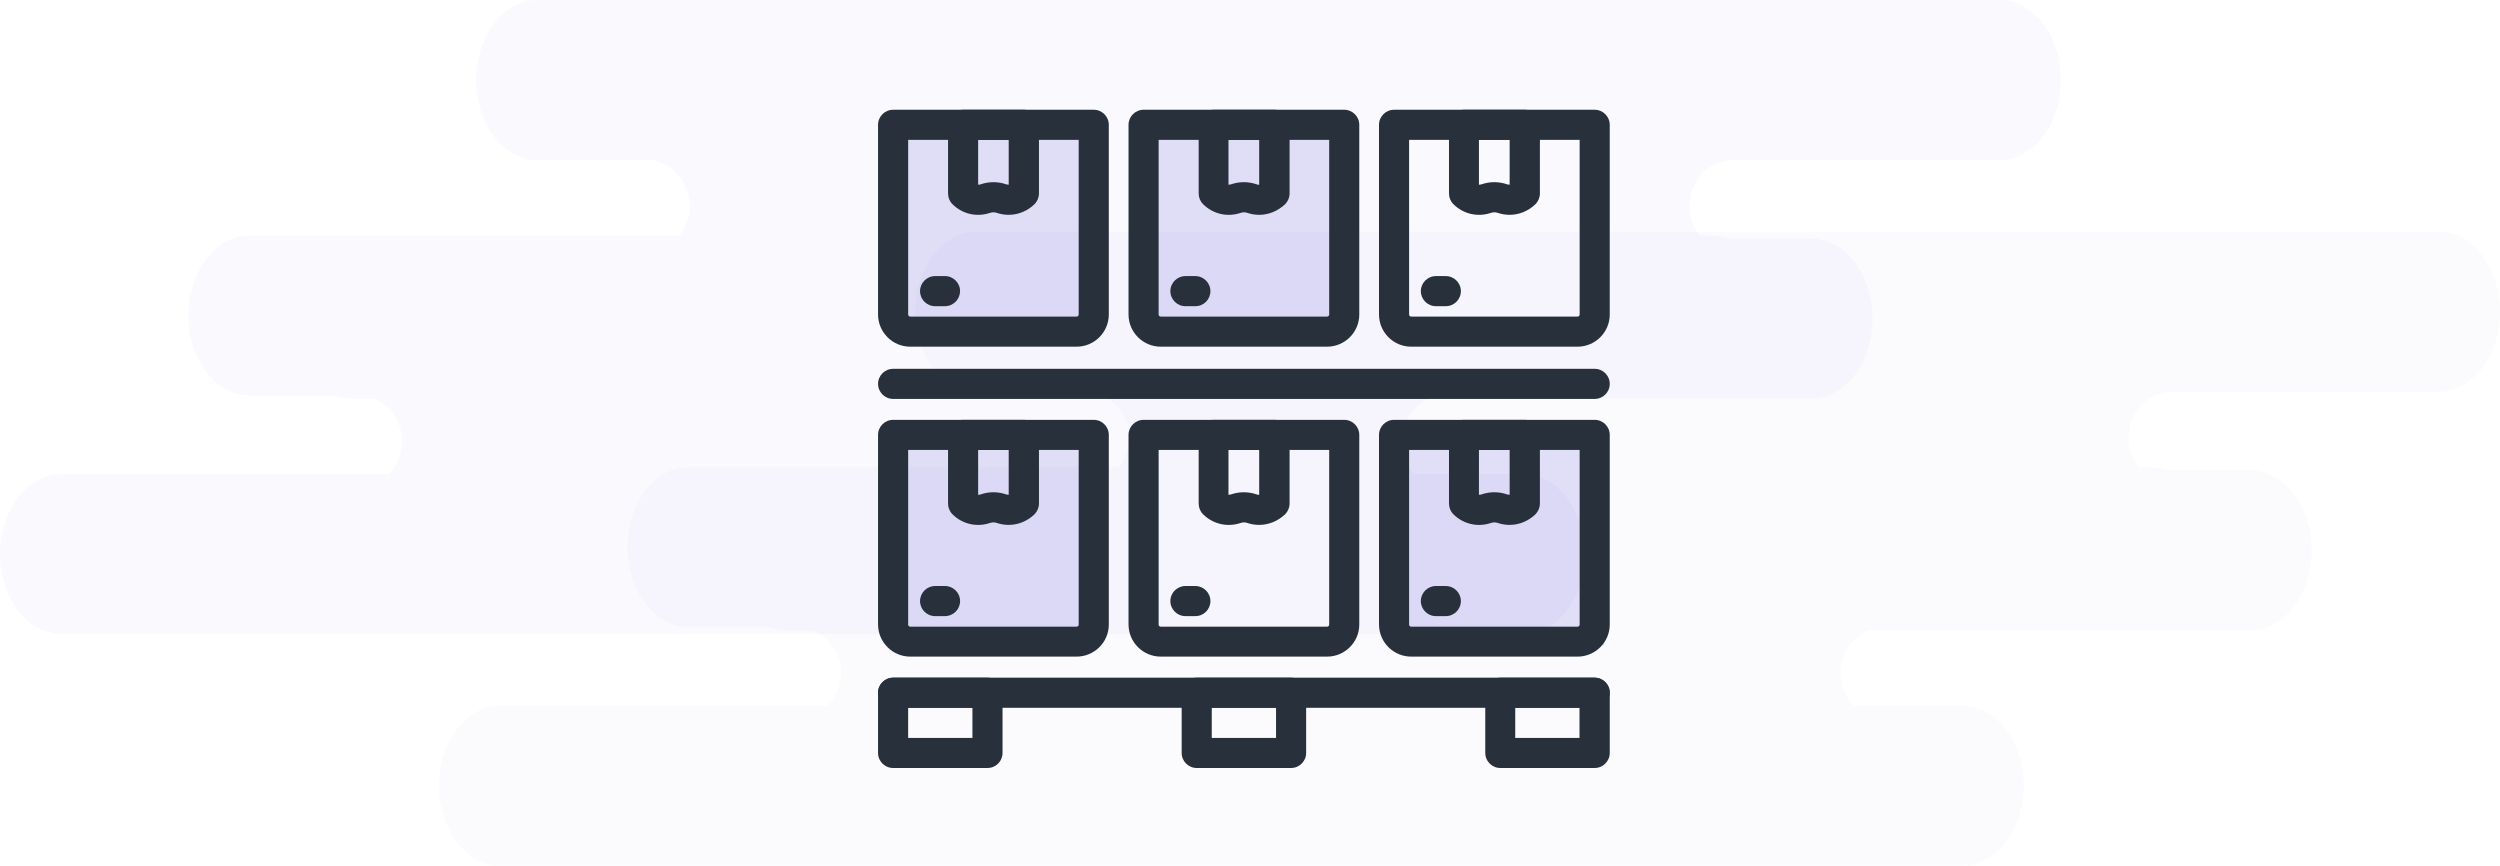 <svg width="205" height="71" viewBox="0 0 205 71" fill="none" xmlns="http://www.w3.org/2000/svg">
<path opacity="0.03" fill-rule="evenodd" clip-rule="evenodd" d="M163.976 0H44.072C41.307 0 39.046 2.954 39.046 6.563C39.046 10.174 41.307 13.127 44.072 13.127H54.218C54.005 13.127 53.797 13.15 53.594 13.188C55.28 13.499 56.572 15.042 56.572 16.889C56.572 17.808 56.25 18.653 55.719 19.307H20.469C17.705 19.307 15.444 22.26 15.444 25.87C15.444 29.48 17.705 32.434 20.469 32.434H27.237C27.68 32.601 28.146 32.693 28.628 32.693H30.662C32.008 33.239 32.969 34.603 32.969 36.195C32.969 37.242 32.553 38.19 31.886 38.873H5.026C2.262 38.873 0 41.827 0 45.437C0 49.046 2.262 52 5.026 52H124.93C127.694 52 129.955 49.046 129.955 45.437C129.955 41.827 127.694 38.873 124.93 38.873H116.005C115.339 38.189 114.924 37.241 114.924 36.195C114.924 34.605 115.883 33.241 117.225 32.693H148.532C151.296 32.693 153.558 29.74 153.558 26.13C153.558 22.52 151.296 19.566 148.532 19.566H141.764C141.322 19.399 140.855 19.307 140.373 19.307H139.378C138.848 18.652 138.526 17.808 138.526 16.889C138.526 14.819 140.148 13.127 142.13 13.127H163.976C166.738 13.127 169 10.174 169 6.563C169 2.954 166.738 0 163.976 0Z" fill="#4C3CCE"/>
<path opacity="0.02" fill-rule="evenodd" clip-rule="evenodd" d="M199.976 19H80.072C77.308 19 75.046 21.954 75.046 25.564C75.046 29.174 77.308 32.127 80.072 32.127H90.219C90.005 32.127 89.797 32.151 89.594 32.188C91.28 32.499 92.572 34.042 92.572 35.889C92.572 36.808 92.25 37.653 91.719 38.307H56.469C53.705 38.307 51.444 41.26 51.444 44.87C51.444 48.48 53.705 51.434 56.469 51.434H63.237C63.68 51.601 64.146 51.693 64.629 51.693H66.662C68.008 52.239 68.969 53.603 68.969 55.195C68.969 56.242 68.553 57.19 67.886 57.873H41.026C38.262 57.873 36 60.827 36 64.436C36 68.046 38.262 71 41.026 71H160.93C163.694 71 165.955 68.046 165.955 64.436C165.955 60.827 163.694 57.873 160.93 57.873H152.005C151.339 57.189 150.924 56.241 150.924 55.195C150.924 53.605 151.883 52.241 153.225 51.693H184.532C187.296 51.693 189.558 48.74 189.558 45.13C189.558 41.52 187.296 38.566 184.532 38.566H177.764C177.322 38.399 176.855 38.307 176.373 38.307H175.378C174.848 37.652 174.526 36.808 174.526 35.889C174.526 33.819 176.148 32.127 178.13 32.127H199.976C202.738 32.127 205 29.174 205 25.564C205 21.954 202.738 19 199.976 19Z" fill="#4C3CCE"/>
<path opacity="0.15" d="M89.864 35.796H72.744V52.915H89.864V35.796Z" fill="#4C3CCE"/>
<path opacity="0.15" d="M110.705 10.489H93.585V27.608H110.705V10.489Z" fill="#4C3CCE"/>
<path opacity="0.15" d="M131.545 35.796H114.426V52.915H131.545V35.796Z" fill="#4C3CCE"/>
<path opacity="0.15" d="M89.864 10.489H72.744V27.608H89.864V10.489Z" fill="#4C3CCE"/>
<path d="M88.281 53.843H74.641C73.185 53.843 72 52.658 72 51.201V35.661C72 34.982 72.555 34.427 73.234 34.427H89.688C90.367 34.427 90.922 34.982 90.922 35.661V51.214C90.922 52.658 89.737 53.843 88.281 53.843ZM74.469 36.896V51.214C74.469 51.312 74.543 51.386 74.641 51.386H88.281C88.379 51.386 88.453 51.312 88.453 51.214V36.896H74.469Z" fill="#28313B"/>
<path d="M82.714 43.042C82.393 43.042 82.06 42.993 81.739 42.882C81.554 42.82 81.368 42.82 81.183 42.882C80.097 43.252 78.912 42.981 78.098 42.166C77.863 41.932 77.74 41.623 77.74 41.29V35.661C77.74 34.982 78.295 34.427 78.974 34.427H83.96C84.639 34.427 85.195 34.982 85.195 35.661V41.29C85.195 41.623 85.059 41.932 84.837 42.166C84.244 42.734 83.492 43.042 82.714 43.042ZM81.455 40.364C81.813 40.364 82.183 40.426 82.529 40.549C82.578 40.562 82.652 40.562 82.714 40.574V36.896H80.208V40.574C80.27 40.574 80.332 40.562 80.393 40.549C80.739 40.426 81.097 40.364 81.455 40.364Z" fill="#28313B"/>
<path d="M77.48 50.522H76.677C75.999 50.522 75.443 49.967 75.443 49.288C75.443 48.609 75.999 48.053 76.677 48.053H77.492C78.171 48.053 78.727 48.609 78.727 49.288C78.727 49.967 78.171 50.522 77.48 50.522Z" fill="#28313B"/>
<path d="M129.358 53.843H115.719C114.262 53.843 113.078 52.658 113.078 51.201V35.661C113.078 34.982 113.633 34.427 114.312 34.427H130.765C131.444 34.427 131.999 34.982 131.999 35.661V51.214C131.999 52.658 130.815 53.843 129.358 53.843ZM115.546 36.896V51.214C115.546 51.312 115.62 51.386 115.719 51.386H129.358C129.457 51.386 129.531 51.312 129.531 51.214V36.896H115.546Z" fill="#28313B"/>
<path d="M123.791 43.042C123.47 43.042 123.137 42.993 122.816 42.882C122.631 42.82 122.446 42.82 122.261 42.882C121.175 43.252 119.99 42.981 119.175 42.166C118.94 41.932 118.817 41.623 118.817 41.29V35.661C118.817 34.982 119.372 34.427 120.051 34.427H125.038C125.717 34.427 126.272 34.982 126.272 35.661V41.29C126.272 41.623 126.136 41.932 125.914 42.166C125.322 42.734 124.569 43.042 123.791 43.042ZM122.532 40.364C122.89 40.364 123.261 40.426 123.606 40.549C123.656 40.562 123.717 40.562 123.791 40.574V36.896H121.273V40.574C121.335 40.574 121.397 40.562 121.458 40.549C121.816 40.426 122.174 40.364 122.532 40.364Z" fill="#28313B"/>
<path d="M118.557 50.522H117.743C117.064 50.522 116.508 49.967 116.508 49.288C116.508 48.609 117.064 48.053 117.743 48.053H118.557C119.236 48.053 119.792 48.609 119.792 49.288C119.792 49.967 119.236 50.522 118.557 50.522Z" fill="#28313B"/>
<path d="M108.82 53.843H95.181C93.724 53.843 92.539 52.658 92.539 51.201V35.661C92.539 34.982 93.095 34.427 93.773 34.427H110.227C110.906 34.427 111.461 34.982 111.461 35.661V51.214C111.461 52.658 110.276 53.843 108.82 53.843ZM95.008 36.896V51.214C95.008 51.312 95.082 51.386 95.181 51.386H108.82C108.918 51.386 108.993 51.312 108.993 51.214V36.896H95.008Z" fill="#28313B"/>
<path d="M103.253 43.042C102.932 43.042 102.599 42.993 102.278 42.882C102.093 42.82 101.908 42.82 101.735 42.882C100.649 43.252 99.464 42.981 98.649 42.166C98.415 41.932 98.291 41.623 98.291 41.29V35.661C98.291 34.982 98.847 34.427 99.525 34.427H104.512C105.191 34.427 105.746 34.982 105.746 35.661V41.29C105.746 41.623 105.611 41.932 105.388 42.166C104.784 42.734 104.031 43.042 103.253 43.042ZM101.994 40.364C102.352 40.364 102.722 40.426 103.068 40.549C103.117 40.574 103.191 40.574 103.253 40.574V36.896H100.735V40.574C100.797 40.562 100.859 40.562 100.92 40.549C101.278 40.426 101.636 40.364 101.994 40.364Z" fill="#28313B"/>
<path d="M98.019 50.522H97.205C96.526 50.522 95.97 49.967 95.97 49.288C95.97 48.609 96.526 48.053 97.205 48.053H98.019C98.698 48.053 99.254 48.609 99.254 49.288C99.254 49.967 98.71 50.522 98.019 50.522Z" fill="#28313B"/>
<path d="M88.281 28.428H74.641C73.185 28.428 72 27.243 72 25.787V10.234C72 9.555 72.555 9 73.234 9H89.688C90.367 9 90.922 9.555 90.922 10.234V25.787C90.922 27.243 89.737 28.428 88.281 28.428ZM74.469 11.469V25.787C74.469 25.885 74.543 25.959 74.641 25.959H88.281C88.379 25.959 88.453 25.885 88.453 25.787V11.469H74.469Z" fill="#28313B"/>
<path d="M82.714 17.616C82.393 17.616 82.06 17.566 81.739 17.455C81.554 17.393 81.368 17.393 81.183 17.455C80.097 17.825 78.912 17.554 78.098 16.739C77.863 16.505 77.74 16.196 77.74 15.863V10.234C77.74 9.555 78.295 9 78.974 9H83.96C84.639 9 85.195 9.555 85.195 10.234V15.863C85.195 16.196 85.059 16.505 84.837 16.739C84.244 17.307 83.492 17.616 82.714 17.616ZM81.455 14.937C81.813 14.937 82.183 14.999 82.529 15.122C82.578 15.134 82.652 15.134 82.714 15.147V11.469H80.208V15.147C80.27 15.147 80.332 15.134 80.393 15.122C80.739 14.999 81.097 14.937 81.455 14.937Z" fill="#28313B"/>
<path d="M77.48 25.108H76.677C75.999 25.108 75.443 24.553 75.443 23.874C75.443 23.195 75.999 22.64 76.677 22.64H77.492C78.171 22.64 78.727 23.195 78.727 23.874C78.714 24.553 78.171 25.108 77.48 25.108Z" fill="#28313B"/>
<path d="M129.358 28.428H115.719C114.262 28.428 113.078 27.243 113.078 25.787V10.234C113.078 9.555 113.633 9 114.312 9H130.765C131.444 9 131.999 9.555 131.999 10.234V25.787C131.999 27.243 130.815 28.428 129.358 28.428ZM115.546 11.469V25.787C115.546 25.885 115.62 25.959 115.719 25.959H129.358C129.457 25.959 129.531 25.885 129.531 25.787V11.469H115.546Z" fill="#28313B"/>
<path d="M123.791 17.616C123.47 17.616 123.137 17.566 122.816 17.455C122.631 17.393 122.446 17.393 122.261 17.455C121.175 17.825 119.99 17.554 119.175 16.739C118.94 16.505 118.817 16.196 118.817 15.863V10.234C118.817 9.555 119.372 9 120.051 9H125.038C125.717 9 126.272 9.555 126.272 10.234V15.863C126.272 16.196 126.136 16.505 125.914 16.739C125.322 17.307 124.569 17.616 123.791 17.616ZM122.532 14.937C122.89 14.937 123.261 14.999 123.606 15.122C123.656 15.134 123.717 15.134 123.791 15.147V11.469H121.273V15.147C121.335 15.147 121.397 15.134 121.458 15.122C121.816 14.999 122.174 14.937 122.532 14.937Z" fill="#28313B"/>
<path d="M118.557 25.108H117.743C117.064 25.108 116.508 24.553 116.508 23.874C116.508 23.195 117.064 22.64 117.743 22.64H118.557C119.236 22.64 119.792 23.195 119.792 23.874C119.792 24.553 119.236 25.108 118.557 25.108Z" fill="#28313B"/>
<path d="M108.82 28.428H95.181C93.724 28.428 92.539 27.243 92.539 25.787V10.234C92.539 9.555 93.095 9 93.773 9H110.227C110.906 9 111.461 9.555 111.461 10.234V25.787C111.461 27.243 110.276 28.428 108.82 28.428ZM95.008 11.469V25.787C95.008 25.885 95.082 25.959 95.181 25.959H108.82C108.918 25.959 108.993 25.885 108.993 25.787V11.469H95.008Z" fill="#28313B"/>
<path d="M103.253 17.616C102.932 17.616 102.599 17.566 102.278 17.455C102.093 17.393 101.908 17.393 101.735 17.455C100.649 17.825 99.464 17.554 98.649 16.739C98.415 16.505 98.291 16.196 98.291 15.863V10.234C98.291 9.555 98.847 9 99.525 9H104.512C105.191 9 105.746 9.555 105.746 10.234V15.863C105.746 16.196 105.611 16.505 105.388 16.739C104.784 17.307 104.031 17.616 103.253 17.616ZM101.994 14.937C102.352 14.937 102.722 14.999 103.068 15.122C103.117 15.147 103.191 15.159 103.253 15.147V11.469H100.735V15.147C100.797 15.134 100.859 15.134 100.92 15.122C101.278 14.999 101.636 14.937 101.994 14.937Z" fill="#28313B"/>
<path d="M98.019 25.108H97.205C96.526 25.108 95.97 24.553 95.97 23.874C95.97 23.195 96.526 22.64 97.205 22.64H98.019C98.698 22.64 99.254 23.195 99.254 23.874C99.254 24.553 98.71 25.108 98.019 25.108Z" fill="#28313B"/>
<path d="M130.765 32.712H73.234C72.555 32.712 72 32.156 72 31.477C72 30.798 72.555 30.243 73.234 30.243H130.765C131.444 30.243 132 30.798 132 31.477C132 32.156 131.444 32.712 130.765 32.712Z" fill="#28313B"/>
<path d="M130.765 58.039H73.234C72.555 58.039 72 57.484 72 56.805C72 56.126 72.555 55.571 73.234 55.571H130.765C131.444 55.571 132 56.126 132 56.805C132 57.484 131.444 58.039 130.765 58.039Z" fill="#28313B"/>
<path d="M80.973 62.976H73.234C72.555 62.976 72 62.421 72 61.742V56.805C72 56.126 72.555 55.571 73.234 55.571H80.973C81.652 55.571 82.208 56.126 82.208 56.805V61.742C82.208 62.421 81.665 62.976 80.973 62.976ZM74.469 60.508H79.739V58.039H74.469V60.508Z" fill="#28313B"/>
<path d="M130.766 62.976H123.027C122.348 62.976 121.792 62.421 121.792 61.742V56.805C121.792 56.126 122.348 55.571 123.027 55.571H130.766C131.445 55.571 132 56.126 132 56.805V61.742C132 62.421 131.445 62.976 130.766 62.976ZM124.249 60.508H129.519V58.039H124.249V60.508Z" fill="#28313B"/>
<path d="M105.869 62.976H98.13C97.451 62.976 96.896 62.421 96.896 61.742V56.805C96.896 56.126 97.451 55.571 98.13 55.571H105.869C106.548 55.571 107.104 56.126 107.104 56.805V61.742C107.104 62.421 106.548 62.976 105.869 62.976ZM99.365 60.508H104.635V58.039H99.365V60.508Z" fill="#28313B"/>
</svg>
